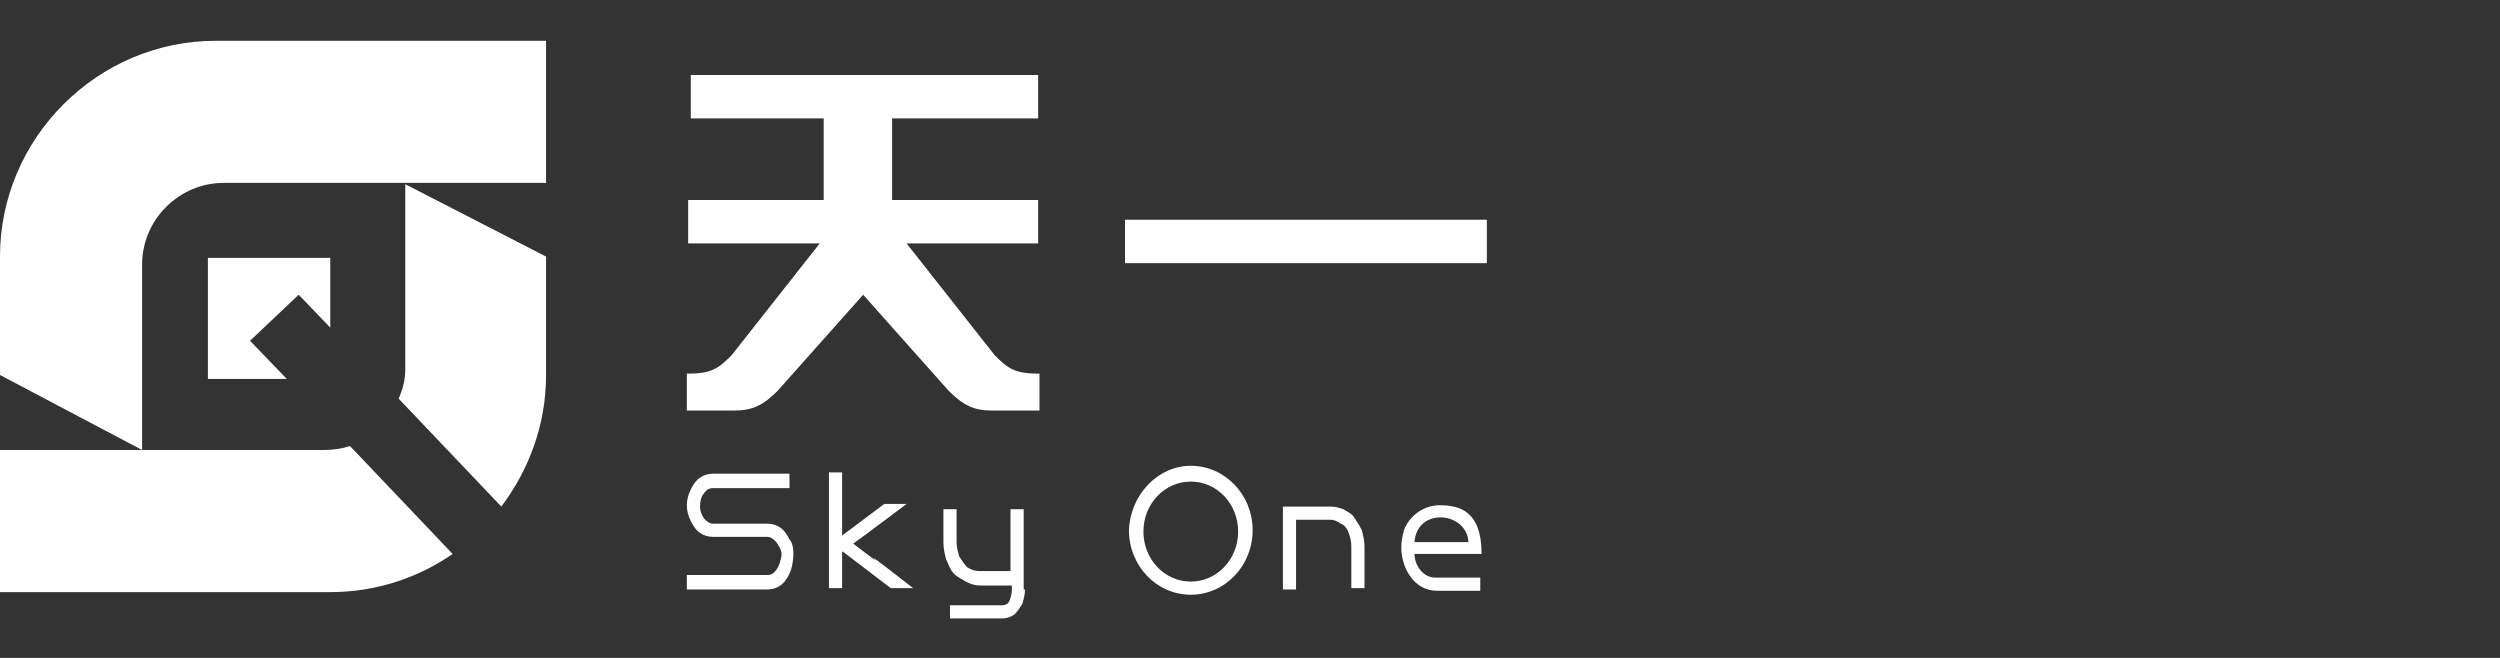 <?xml version="1.0" encoding="utf-8"?>
<!-- Generator: Adobe Illustrator 25.4.1, SVG Export Plug-In . SVG Version: 6.00 Build 0)  -->
<svg version="1.1" id="图层_1" xmlns="http://www.w3.org/2000/svg" xmlns:xlink="http://www.w3.org/1999/xlink" x="0px" y="0px"
	 viewBox="0 0 190 50" style="enable-background:new 0 0 190 50;" xml:space="preserve">
<rect x="0" y="0" width="190" height="50" fill="#333333" stroke="none"/>
<style type="text/css">
	.st0{fill-rule:evenodd;clip-rule:evenodd;fill:#FFFFFF;}
</style>
<g>
	<path class="st0" d="M52.5,5.7h26.4V9H67.8v6.2h11.1v3.3h-10l6.7,8.5c1,1,1.5,1.4,3.4,1.4c0,0.9,0,1.9,0,2.8c-1.2,0-2.4,0-3.6,0
		c-1.4,0-2.2-0.4-3.3-1.5l-6.5-7.3l-6.5,7.3c-1.1,1.1-1.9,1.5-3.3,1.5c-1.2,0-2.4,0-3.6,0c0-0.9,0-1.9,0-2.8c1.9,0,2.4-0.4,3.4-1.4
		l6.7-8.5h-10v-3.3h10.3V9H52.5V5.7z"/>
	<rect x="85.5" y="16.7" class="st0" width="27.5" height="3.3"/>
	<path class="st0" d="M16.4,3.1h25.1v10.8H17c-3.4,0-6.2,2.8-6.2,6.2v14.1L0,28.5v-9C0,10.5,7.4,3.1,16.4,3.1z"/>
	<path class="st0" d="M25.1,45H0V34.2h24.6c0.7,0,1.4-0.1,2-0.3l7.8,8.2C31.8,43.9,28.6,45,25.1,45L25.1,45z M30.3,30.3l7.8,8.2
		c2.1-2.8,3.4-6.2,3.4-10v-9L30.8,14v14.1C30.8,28.9,30.6,29.6,30.3,30.3z"/>
	<polygon class="st0" points="15.8,19.6 25.1,19.6 25.1,24.9 22.7,22.4 19,25.9 21.8,28.8 15.8,28.8 	"/>
	<path class="st0" d="M112.6,42.1l-1.2,0h-3.9c0,0.8,0.6,1.8,1.6,1.8h3.4v1h-3.3c-1.7,0-2.7-1.7-2.7-3.3c0-0.5,0.1-0.9,0.2-1.3
		c0.4-1.1,1.5-1.9,2.7-1.9C110.9,38.4,112.6,38.8,112.6,42.1L112.6,42.1z M111.6,41.2c-0.1-2.3-3.9-2.7-4.1,0
		C108.9,41.2,110.3,41.2,111.6,41.2z"/>
	<path class="st0" d="M98.5,44.8h-1v-6.3h3.6c0.4,0,0.7,0.1,1,0.2c0.3,0.2,0.6,0.3,0.8,0.6c0.2,0.3,0.4,0.6,0.6,1
		c0.1,0.4,0.2,0.8,0.2,1.2v3.2h-1v-3.2c0-0.4-0.1-0.7-0.2-1c-0.1-0.3-0.3-0.6-0.6-0.7c-0.3-0.2-0.5-0.3-0.8-0.3h-2.6V44.8z"/>
	<path class="st0" d="M77.9,44.8c0,0.4-0.1,0.7-0.2,1.1c-0.2,0.3-0.4,0.6-0.6,0.8c-0.3,0.2-0.6,0.3-0.9,0.3h-4v-1h4
		c0.2,0,0.4-0.1,0.5-0.3c0.1-0.2,0.2-0.6,0.2-0.8v-0.4h-2.4c-0.4,0-0.7-0.1-1.1-0.3c-0.3-0.2-0.6-0.3-0.9-0.6
		c-0.3-0.3-0.4-0.7-0.6-1.1c-0.1-0.4-0.2-0.8-0.2-1.3v-2.5h1v2.5c0,0.4,0.1,0.7,0.2,1.1c0.2,0.3,0.4,0.6,0.6,0.8
		c0.3,0.2,0.6,0.3,0.9,0.3h2.4v-4.7h1V44.8z"/>
	<path class="st0" d="M64,44.7h-1v-8.8h1C64,45.1,64,33.7,64,44.7z"/>
	<path class="st0" d="M60.3,42.1c0,0.4-0.1,1.1-0.3,1.5c-0.2,0.4-0.4,0.7-0.7,0.9s-0.6,0.3-1,0.3h-6.1v-1.1h6.1
		c0.3,0,0.5-0.1,0.7-0.4c0.2-0.2,0.4-0.9,0.4-1.2c0-0.3-0.2-0.6-0.4-0.9c-0.2-0.2-0.4-0.4-0.7-0.4h-4.1c-0.4,0-0.7-0.1-1-0.3
		c-0.3-0.2-0.5-0.5-0.7-0.9c-0.2-0.4-0.3-0.8-0.3-1.2c0-0.4,0.1-0.8,0.3-1.2c0.2-0.4,0.4-0.7,0.7-0.9c0.3-0.2,0.6-0.3,1-0.3H60v1.1
		h-5.8c-0.3,0-0.5,0.1-0.7,0.4c-0.2,0.2-0.3,0.6-0.3,1c0,0.3,0.1,0.6,0.3,0.9c0.2,0.2,0.4,0.4,0.7,0.4h4.1c0.4,0,0.7,0.1,1,0.3
		c0.3,0.2,0.5,0.5,0.7,0.9C60.2,41.2,60.3,41.6,60.3,42.1z"/>
	<path class="st0" d="M69.4,44.7h-1.7l-4.2-3.2l0.8-0.6C69.5,44.9,63.1,39.8,69.4,44.7z"/>
	<path class="st0" d="M68.9,38.3h-1.7L63.6,41l0.3,1C69.1,38.2,62.6,43,68.9,38.3z"/>
	<path class="st0" d="M90.5,35.4c2.6,0,4.7,2.2,4.7,4.9c0,2.7-2.1,4.9-4.7,4.9c-2.6,0-4.7-2.2-4.7-4.9C85.9,37.6,88,35.4,90.5,35.4
		L90.5,35.4z M90.5,36.6c-2,0-3.6,1.7-3.6,3.8c0,2.1,1.6,3.8,3.6,3.8c2,0,3.6-1.7,3.6-3.8C94.1,38.3,92.5,36.6,90.5,36.6z"/>
</g>
</svg>
